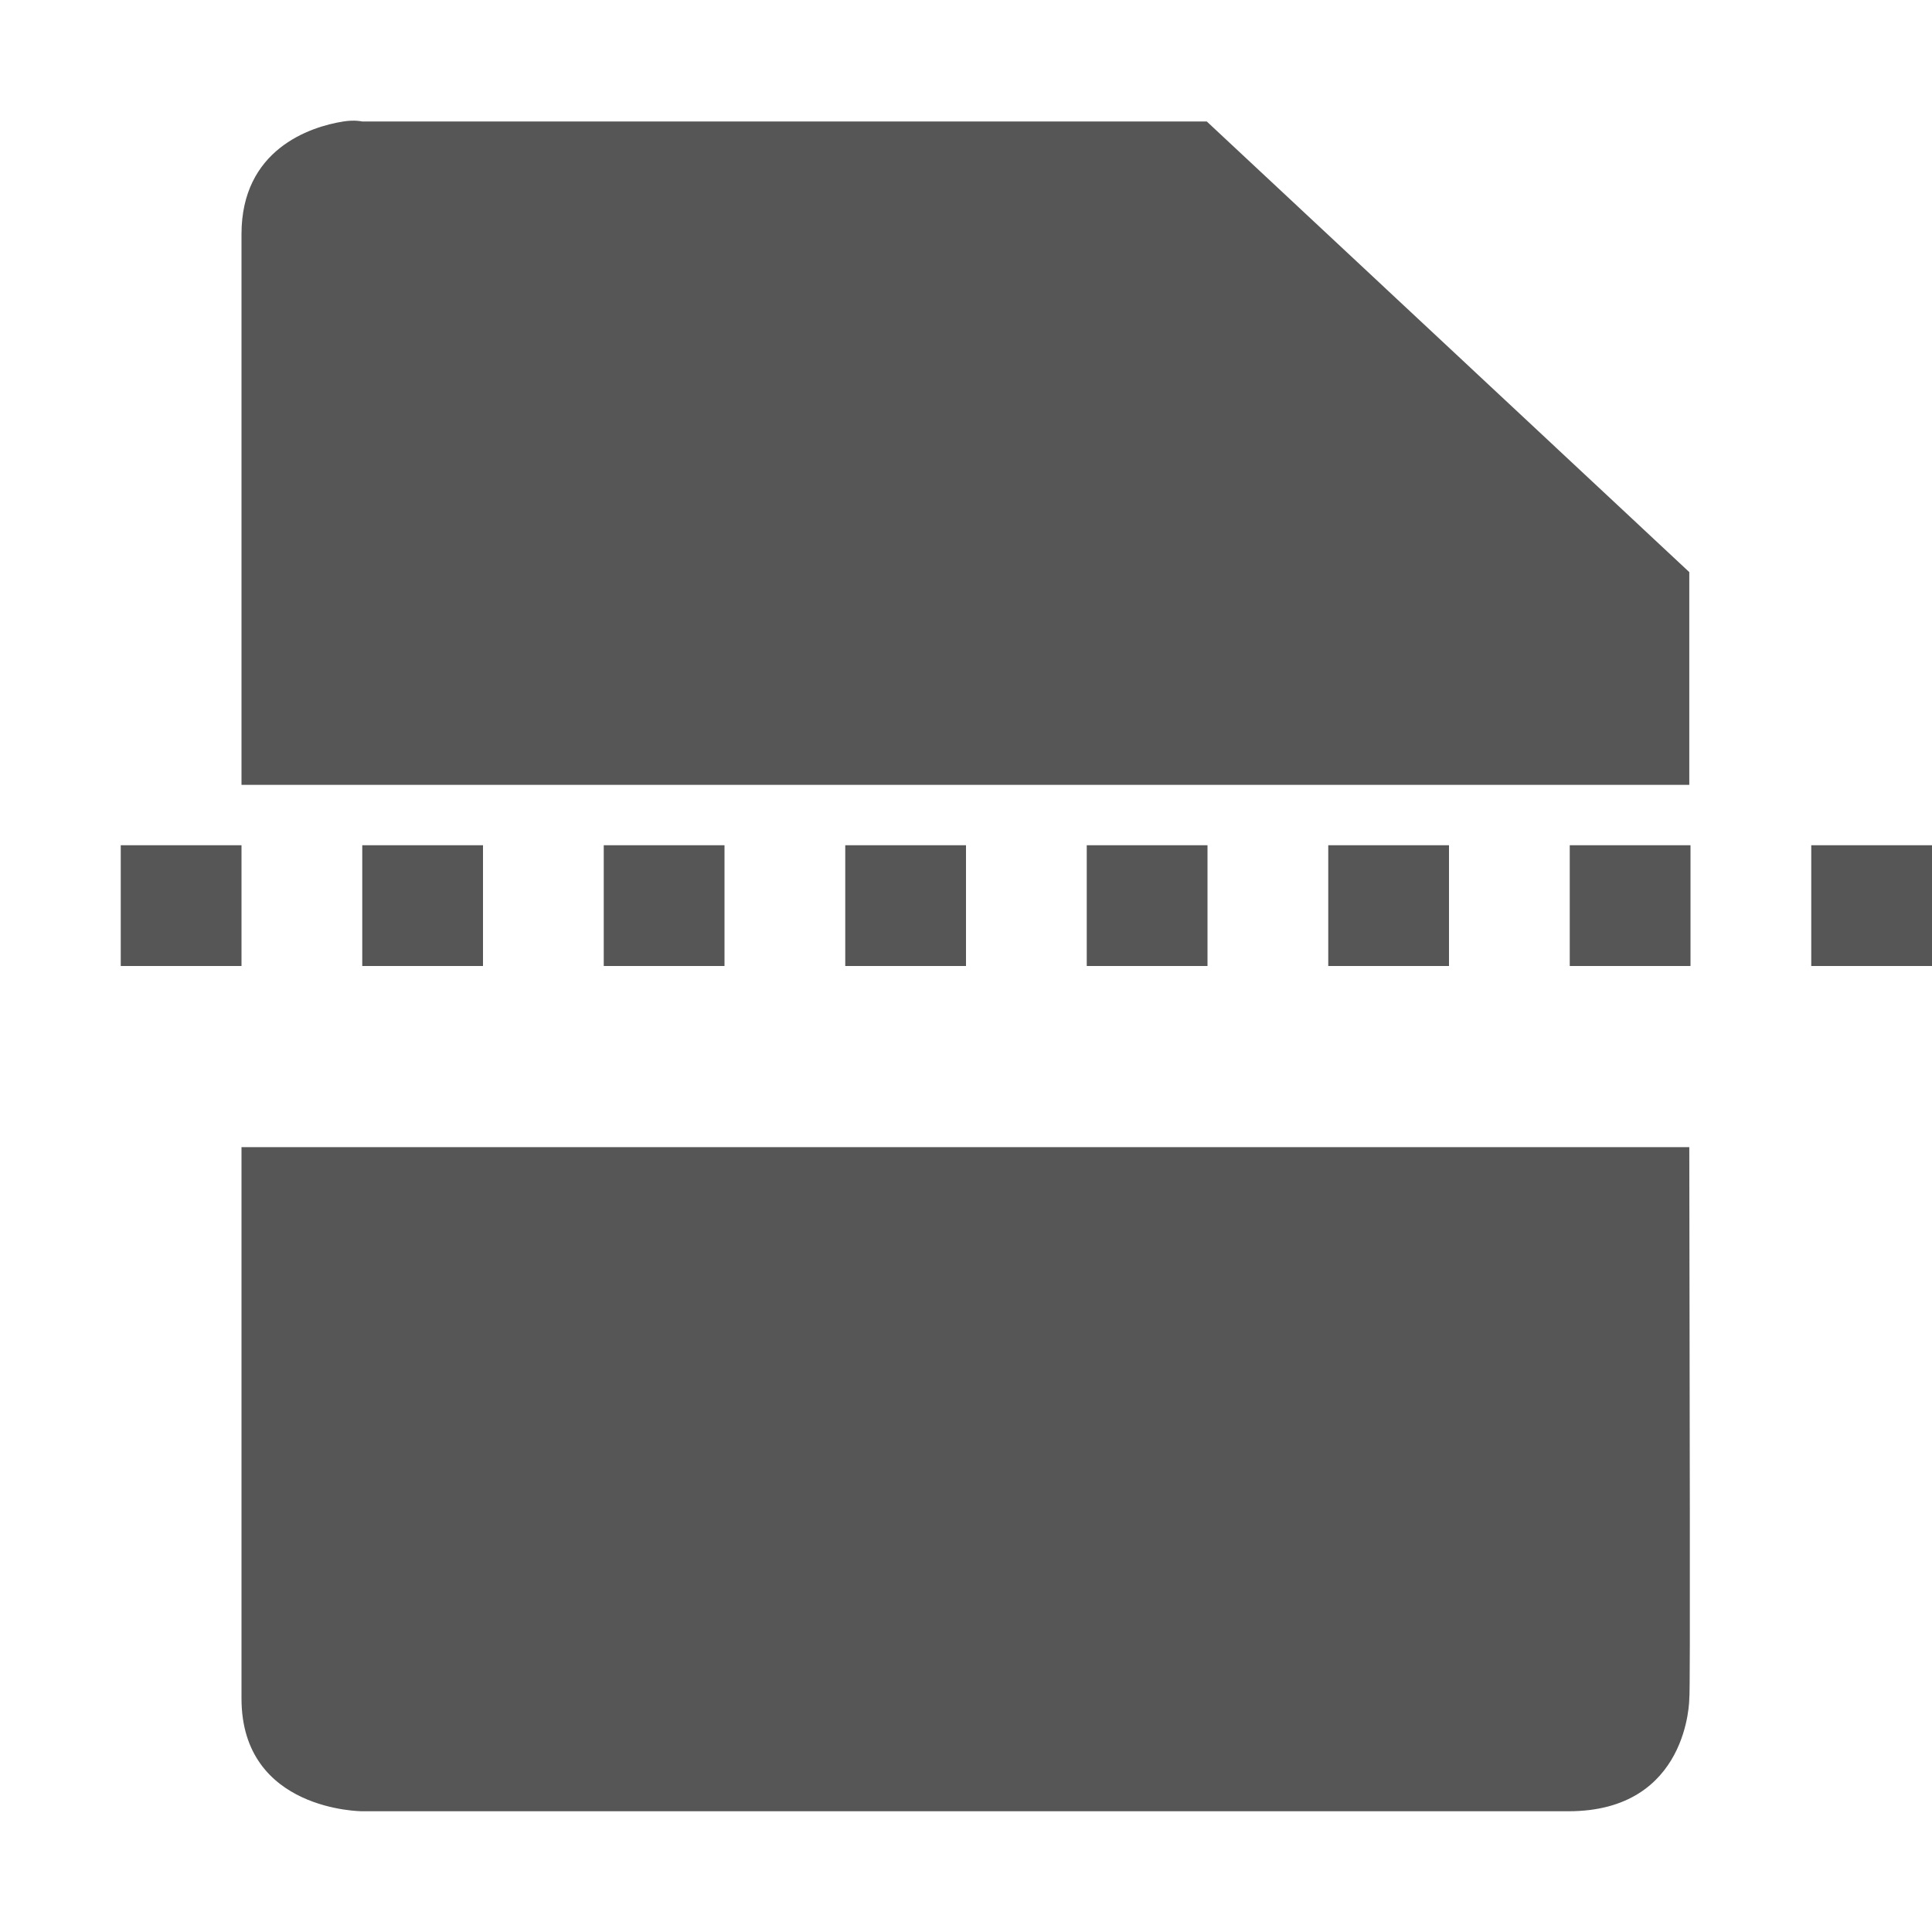 <svg xmlns="http://www.w3.org/2000/svg" width="16" height="16"><defs><style id="current-color-scheme" type="text/css"></style></defs><path d="M2.844 1.006C2.563 1.05 2 1.24 2 1.939V6.5h11.99V4.738L9.994 1.006H3s-.063-.015-.156 0zM1 7v1h1V7H1zm2 0v1h1V7H3zm2 0v1h1V7H5zm2 0v1h1V7H7zm2 0v1h1V7H9zm2 0v1h1V7h-1zm2 0v1h1V7h-1zm2 0v1h1V7h-1zM2 9.5v4.566C2 15 3 15 3 15h9.99c1 0 1-.934 1-.934.01-.02.002-2.592 0-4.566H2z" fill="currentColor" color="#565656"/></svg>